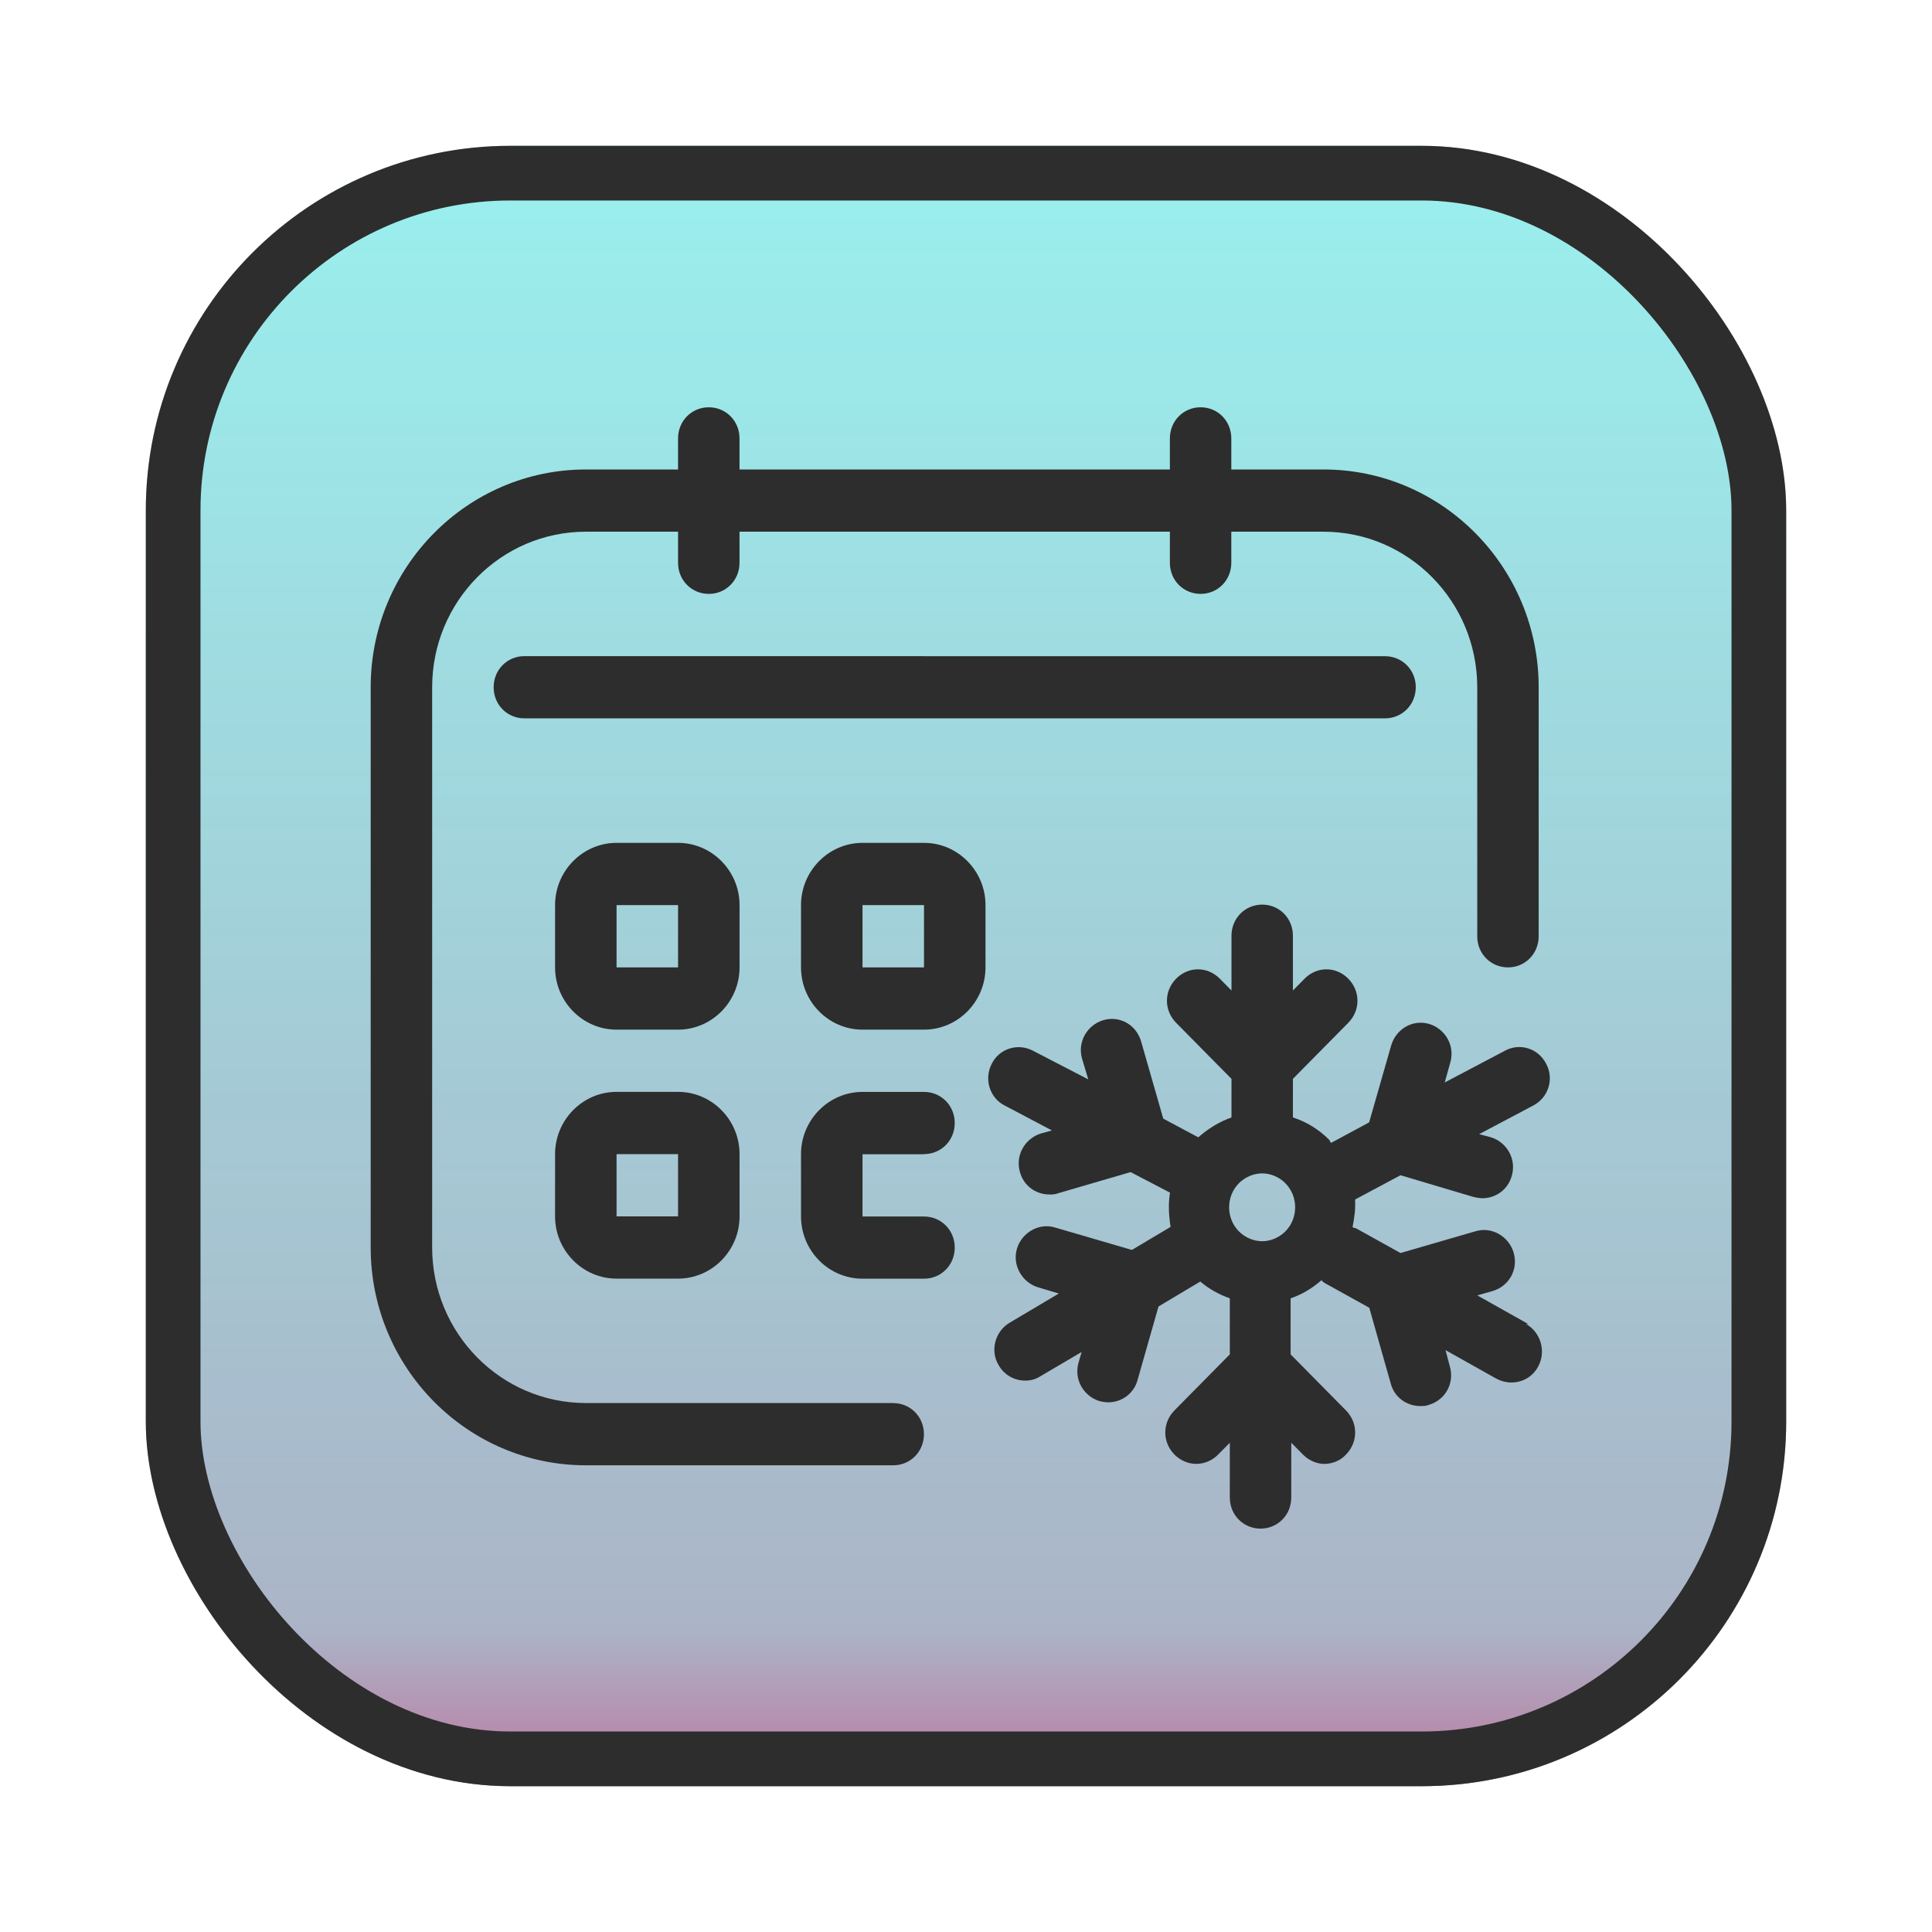 <svg width="53" height="53" viewBox="0 0 53 53" fill="none" xmlns="http://www.w3.org/2000/svg">
<g filter="url(#filter0_d_2081_14389)">
<rect x="4" width="45" height="45" rx="10" fill="#99F0EE"/>
<rect x="4" width="45" height="45" rx="10" fill="url(#paint0_linear_2081_14389)"/>
<rect x="4.75" y="0.75" width="43.5" height="43.5" rx="9.25" stroke="#2D2D2D" stroke-width="1.5"/>
<path d="M24.504 34.489H16.072C13.744 34.489 11.855 32.576 11.855 30.22V14.855C11.855 12.498 13.744 10.586 16.072 10.586H18.601V11.439C18.601 11.918 18.973 12.292 19.444 12.292C19.917 12.292 20.287 11.916 20.287 11.439V10.586H32.093V11.439C32.093 11.918 32.464 12.292 32.936 12.292C33.408 12.292 33.778 11.916 33.778 11.439V10.586H36.308C38.635 10.586 40.525 12.498 40.525 14.855V21.685C40.525 22.164 40.896 22.538 41.368 22.538C41.84 22.538 42.21 22.162 42.21 21.685V14.855C42.21 11.559 39.562 8.879 36.308 8.879H33.778V8.026C33.778 7.548 33.407 7.173 32.936 7.173C32.463 7.173 32.093 7.549 32.093 8.026V8.879H20.287V8.026C20.287 7.548 19.915 7.173 19.444 7.173C18.971 7.173 18.601 7.549 18.601 8.026V8.879H16.072C12.816 8.879 10.169 11.56 10.169 14.855V30.222C10.169 33.518 12.818 36.197 16.072 36.197H24.504C24.976 36.197 25.346 35.821 25.346 35.344C25.346 34.865 24.975 34.491 24.504 34.491V34.489Z" fill="#2D2D2D"/>
<path d="M38.839 14.855C38.839 14.376 38.468 14.002 37.996 14.002L14.384 14C13.912 14 13.542 14.376 13.542 14.853C13.542 15.332 13.913 15.706 14.384 15.706H37.995C38.468 15.706 38.838 15.33 38.838 14.853L38.839 14.855Z" fill="#2D2D2D"/>
<path d="M20.288 20.83C20.288 19.891 19.529 19.122 18.601 19.122H16.914C15.986 19.122 15.227 19.891 15.227 20.83V22.538C15.227 23.478 15.986 24.246 16.914 24.246H18.601C19.529 24.246 20.288 23.478 20.288 22.538V20.83ZM18.601 23.391V22.538H16.914V20.83H18.601V23.391Z" fill="#2D2D2D"/>
<path d="M25.348 19.122H23.661C22.733 19.122 21.974 19.891 21.974 20.83V22.538C21.974 23.478 22.733 24.246 23.661 24.246H25.348C26.276 24.246 27.035 23.478 27.035 22.538V20.83C27.035 19.891 26.276 19.122 25.348 19.122ZM25.348 23.391V22.538H23.661V20.83H25.348V23.391Z" fill="#2D2D2D"/>
<path d="M25.348 27.66C25.821 27.66 26.191 27.284 26.191 26.807C26.191 26.329 25.819 25.954 25.348 25.954H23.661C22.733 25.954 21.974 26.723 21.974 27.662V29.37C21.974 30.31 22.733 31.078 23.661 31.078H25.348C25.821 31.078 26.191 30.702 26.191 30.225C26.191 29.746 25.819 29.372 25.348 29.372H23.661V27.664H25.348V27.66Z" fill="#2D2D2D"/>
<path d="M18.601 25.953H16.914C15.986 25.953 15.227 26.721 15.227 27.661V29.369C15.227 30.308 15.986 31.076 16.914 31.076H18.601C19.529 31.076 20.288 30.308 20.288 29.369V27.661C20.288 26.721 19.529 25.953 18.601 25.953ZM18.601 30.222V29.369H16.914V27.661H18.601V30.222Z" fill="#2D2D2D"/>
<path d="M41.925 32.322L40.526 31.536L40.948 31.416C41.404 31.28 41.657 30.819 41.522 30.358C41.388 29.914 40.915 29.641 40.477 29.777L38.42 30.374L37.189 29.69C37.189 29.69 37.121 29.69 37.105 29.657C37.155 29.401 37.189 29.162 37.173 28.906L38.42 28.24L40.427 28.837C40.427 28.837 40.578 28.871 40.662 28.871C41.034 28.871 41.371 28.632 41.472 28.256C41.606 27.795 41.337 27.334 40.898 27.198L40.577 27.113L42.062 26.327C42.484 26.105 42.636 25.592 42.416 25.183C42.196 24.755 41.69 24.602 41.285 24.824L39.633 25.695L39.785 25.149C39.919 24.688 39.65 24.227 39.211 24.091C38.755 23.955 38.3 24.227 38.166 24.672L37.559 26.79L36.514 27.353C36.514 27.353 36.48 27.302 36.463 27.268C36.177 26.979 35.838 26.774 35.468 26.654V25.596L36.986 24.059C37.323 23.718 37.323 23.188 36.986 22.847C36.649 22.506 36.126 22.506 35.789 22.847L35.468 23.172V21.669C35.468 21.19 35.097 20.816 34.626 20.816C34.153 20.816 33.783 21.192 33.783 21.669V23.172L33.462 22.847C33.125 22.506 32.602 22.506 32.265 22.847C31.928 23.188 31.928 23.718 32.265 24.059L33.783 25.596V26.654C33.446 26.774 33.143 26.961 32.872 27.2L31.911 26.687L31.304 24.57C31.169 24.108 30.714 23.852 30.259 23.988C29.821 24.125 29.55 24.585 29.685 25.047L29.854 25.61L28.336 24.824C27.914 24.602 27.408 24.773 27.206 25.183C26.986 25.61 27.155 26.122 27.56 26.327L28.858 27.011L28.554 27.095C28.116 27.232 27.846 27.692 27.98 28.154C28.081 28.53 28.418 28.768 28.79 28.768C28.874 28.768 28.942 28.768 29.025 28.735L31.016 28.154L32.096 28.717C32.045 29.042 32.063 29.349 32.113 29.657L31.051 30.289L28.943 29.674C28.505 29.538 28.032 29.81 27.898 30.255C27.764 30.699 28.032 31.177 28.472 31.313L29.046 31.485L27.697 32.286C27.293 32.525 27.158 33.055 27.394 33.447C27.546 33.721 27.832 33.874 28.119 33.874C28.271 33.874 28.406 33.841 28.542 33.754L29.672 33.089L29.588 33.378C29.454 33.839 29.723 34.3 30.162 34.436C30.246 34.454 30.314 34.47 30.398 34.47C30.77 34.47 31.106 34.231 31.207 33.855L31.781 31.84L32.928 31.156C33.163 31.361 33.451 31.515 33.737 31.617V33.154L32.219 34.691C31.883 35.032 31.883 35.562 32.219 35.903C32.556 36.243 33.08 36.243 33.416 35.903L33.737 35.578V37.081C33.737 37.559 34.109 37.934 34.58 37.934C35.053 37.934 35.423 37.558 35.423 37.081V35.578L35.744 35.903C35.913 36.074 36.131 36.159 36.333 36.159C36.536 36.159 36.771 36.074 36.923 35.903C37.26 35.562 37.26 35.032 36.923 34.691L35.405 33.154V31.617C35.709 31.515 35.995 31.344 36.248 31.123C36.281 31.14 36.298 31.174 36.332 31.192L37.563 31.875L38.153 33.958C38.254 34.334 38.591 34.572 38.963 34.572C39.047 34.572 39.114 34.572 39.198 34.539C39.654 34.403 39.907 33.942 39.772 33.481L39.654 33.037L41.053 33.823C41.187 33.892 41.323 33.926 41.458 33.926C41.761 33.926 42.047 33.772 42.199 33.482C42.419 33.072 42.267 32.543 41.862 32.322L41.925 32.322ZM35.264 29.777C35.095 29.948 34.86 30.05 34.624 30.05C34.388 30.05 34.151 29.948 33.984 29.777C33.63 29.418 33.63 28.821 33.984 28.462C34.153 28.291 34.389 28.189 34.624 28.189C34.86 28.189 35.097 28.291 35.264 28.462C35.618 28.821 35.618 29.418 35.264 29.777Z" fill="#2D2D2D"/>
</g>
<defs>
<filter id="filter0_d_2081_14389" x="0" y="0" width="53" height="53" filterUnits="userSpaceOnUse" color-interpolation-filters="sRGB">
<feFlood flood-opacity="0" result="BackgroundImageFix"/>
<feColorMatrix in="SourceAlpha" type="matrix" values="0 0 0 0 0 0 0 0 0 0 0 0 0 0 0 0 0 0 127 0" result="hardAlpha"/>
<feOffset dy="4"/>
<feGaussianBlur stdDeviation="2"/>
<feComposite in2="hardAlpha" operator="out"/>
<feColorMatrix type="matrix" values="0 0 0 0 0 0 0 0 0 0 0 0 0 0 0 0 0 0 0.18 0"/>
<feBlend mode="normal" in2="BackgroundImageFix" result="effect1_dropShadow_2081_14389"/>
<feBlend mode="normal" in="SourceGraphic" in2="effect1_dropShadow_2081_14389" result="shape"/>
</filter>
<linearGradient id="paint0_linear_2081_14389" x1="26.5" y1="45" x2="26.5" y2="0" gradientUnits="userSpaceOnUse">
<stop stop-color="#E00051"/>
<stop offset="0" stop-color="#E00051" stop-opacity="0.5"/>
<stop offset="0.096" stop-color="#E00051" stop-opacity="0.25"/>
<stop offset="0.991" stop-color="#E00051" stop-opacity="0"/>
</linearGradient>
</defs>
</svg>
